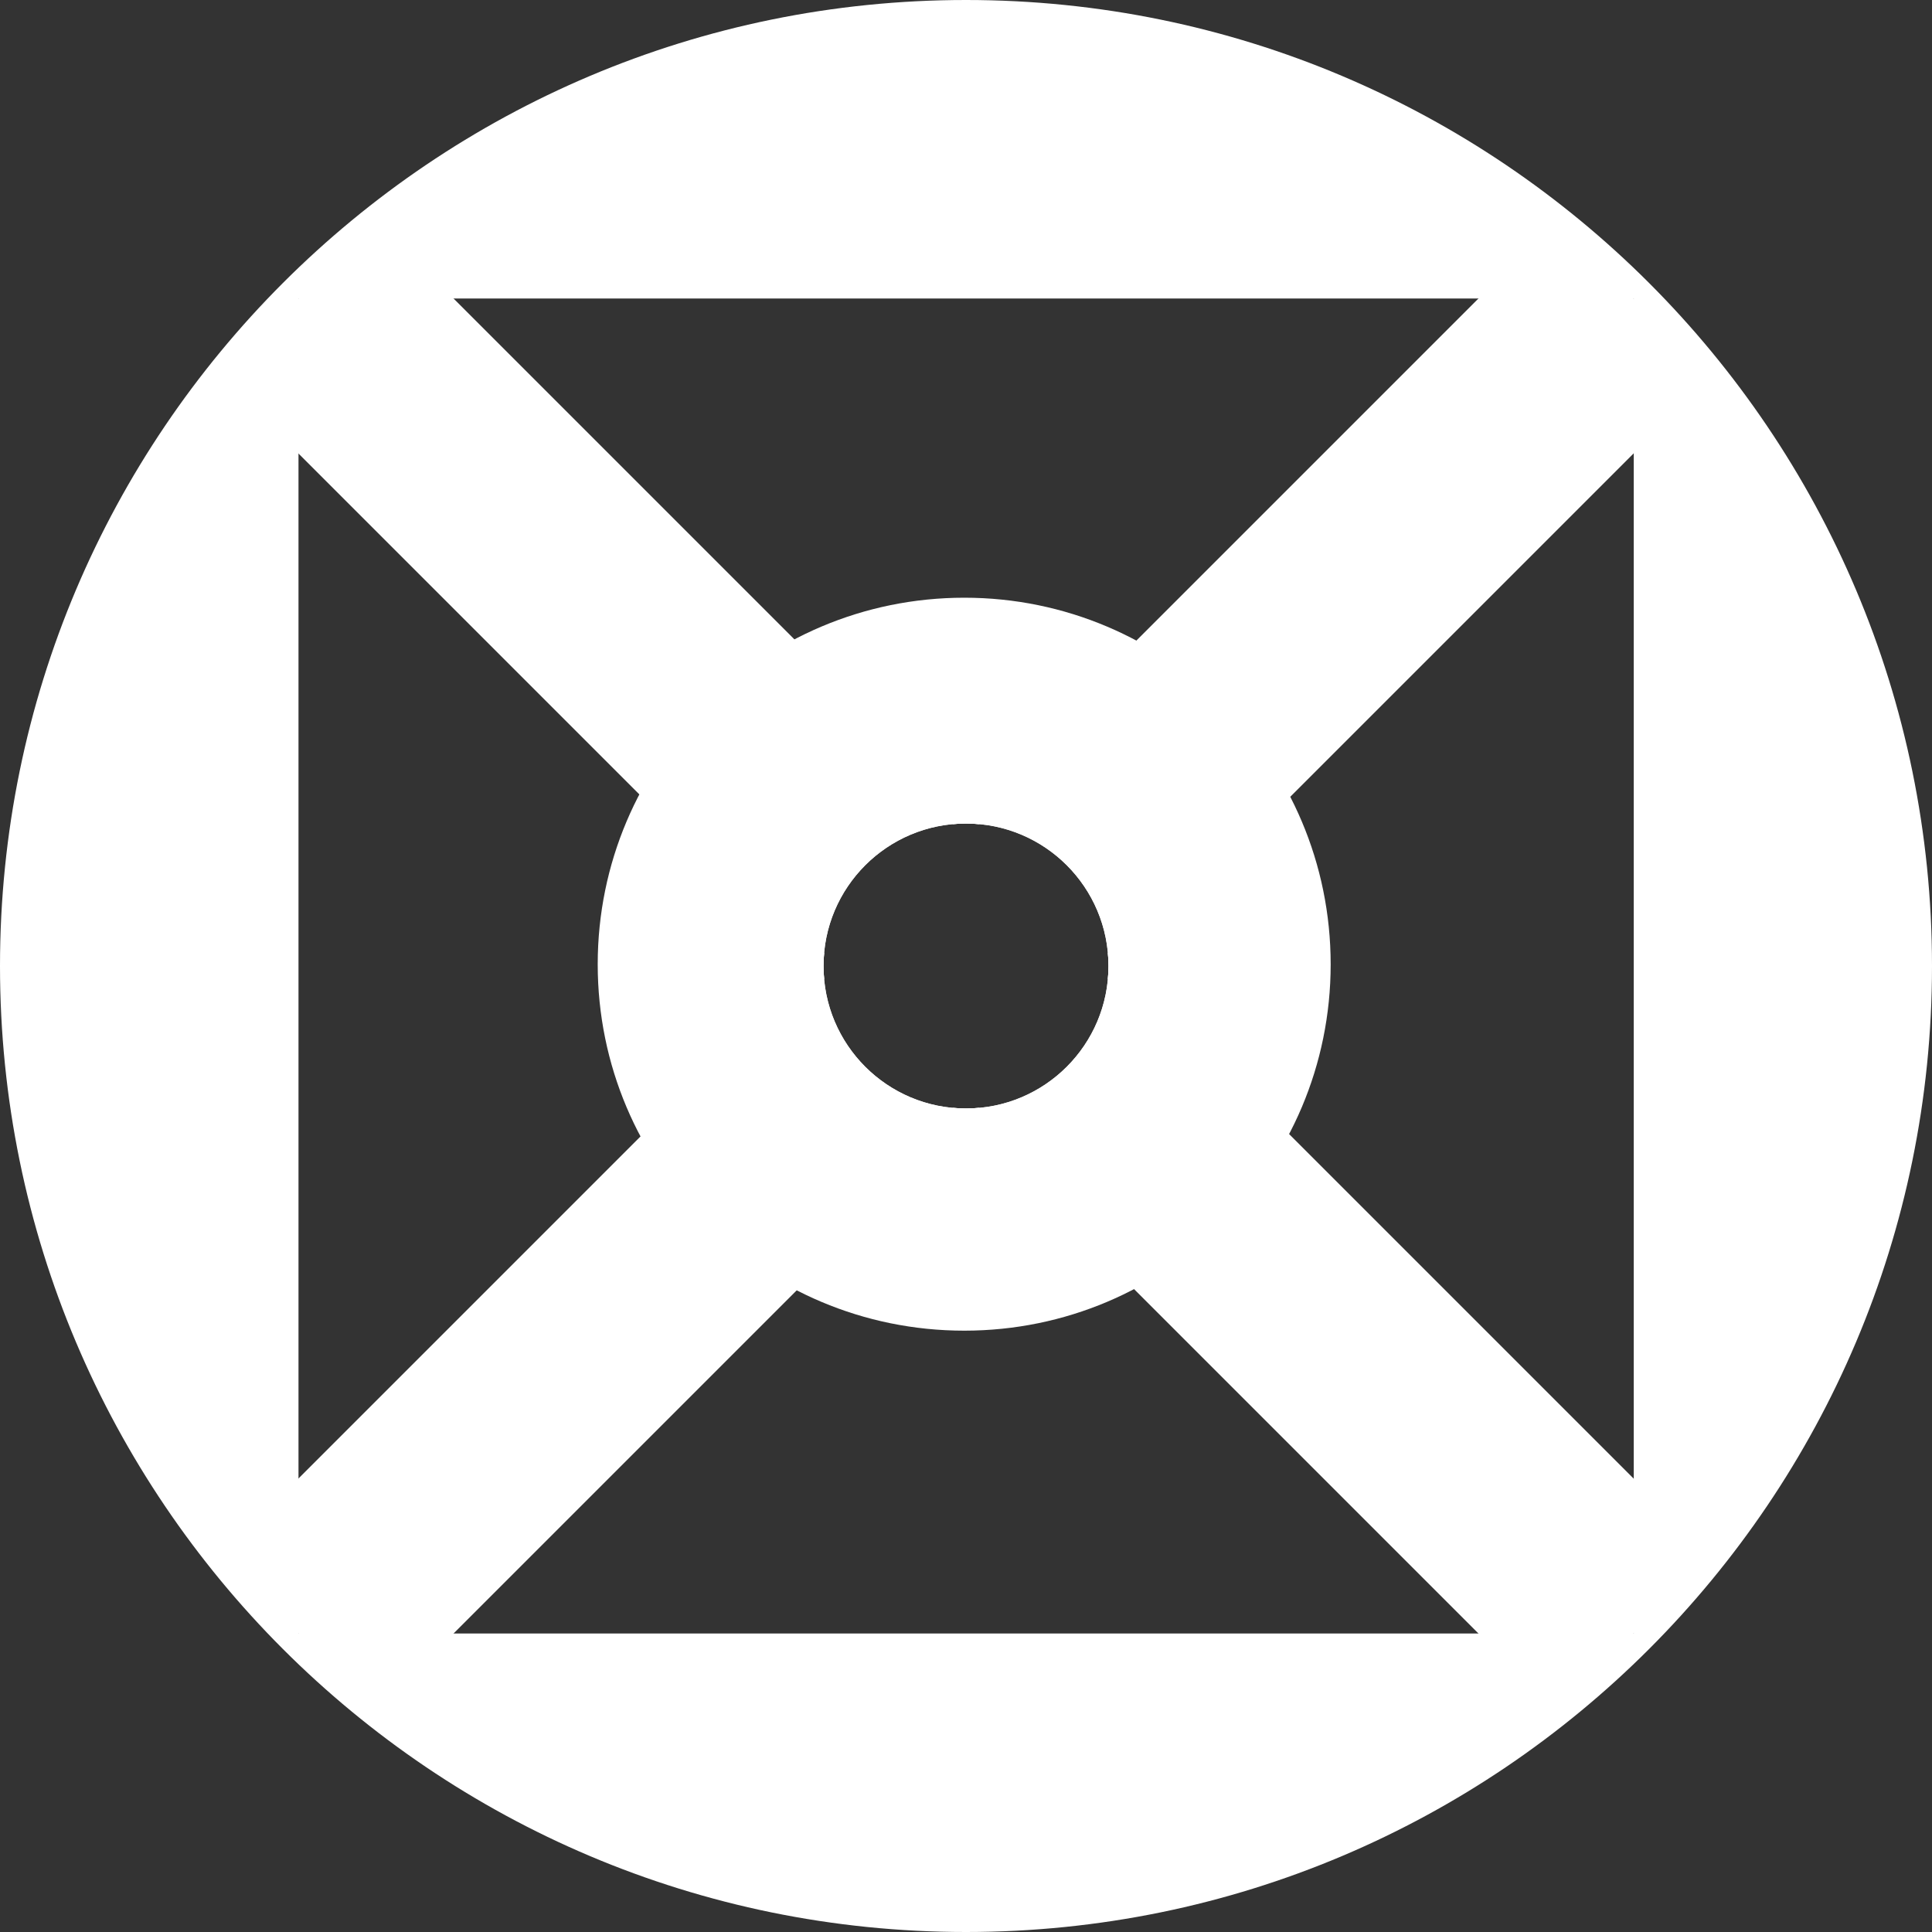 <svg version="1.1" id="Layer_1" xmlns="http://www.w3.org/2000/svg" x="0" y="0" viewBox="0 0 80 80" xml:space="preserve" fill="#ffffff">
  <rect x="0" y="0" width="80" height="80" fill="#333333" stroke="none"/>
  <path class="st0" d="M40 0C17.91 0 0 17.91 0 40s17.91 40 40 40 40-17.91 40-40S62.09 0 40 0zm27.64 67.64H12.36V12.36h55.29v55.28z"/>
  <path class="st0" d="M39.93 24.75c-8.38 0-15.18 6.79-15.18 15.18S31.54 55.1 39.93 55.1 55.1 48.31 55.1 39.93s-6.79-15.18-15.17-15.18zM40 45.9c-3.26 0-5.9-2.64-5.9-5.9 0-3.26 2.64-5.9 5.9-5.9s5.9 2.64 5.9 5.9c0 3.26-2.64 5.9-5.9 5.9z"/>
  <path class="st0" d="M45.9 40c0 .18-.01.37-.03.55l24.98-24.98-6.42-6.42-24.98 24.98c.18-.02.36-.03.55-.03 3.26 0 5.9 2.64 5.9 5.9zM34.1 40c0-.18.01-.37.03-.55L9.15 64.43l6.42 6.42 24.98-24.98c-.18.02-.36.03-.55.03-3.26 0-5.9-2.64-5.9-5.9z"/>
  <path class="st0" d="M70.85 64.43L45.87 39.45c.02.18.03.36.03.55 0 3.26-2.64 5.9-5.9 5.9-.18 0-.37-.01-.55-.03l24.98 24.98 6.42-6.42zM40 34.1c.18 0 .37.01.55.03L15.57 9.15l-6.42 6.42 24.98 24.98c-.02-.18-.03-.36-.03-.55 0-3.26 2.64-5.9 5.9-5.9z"/>
</svg>
